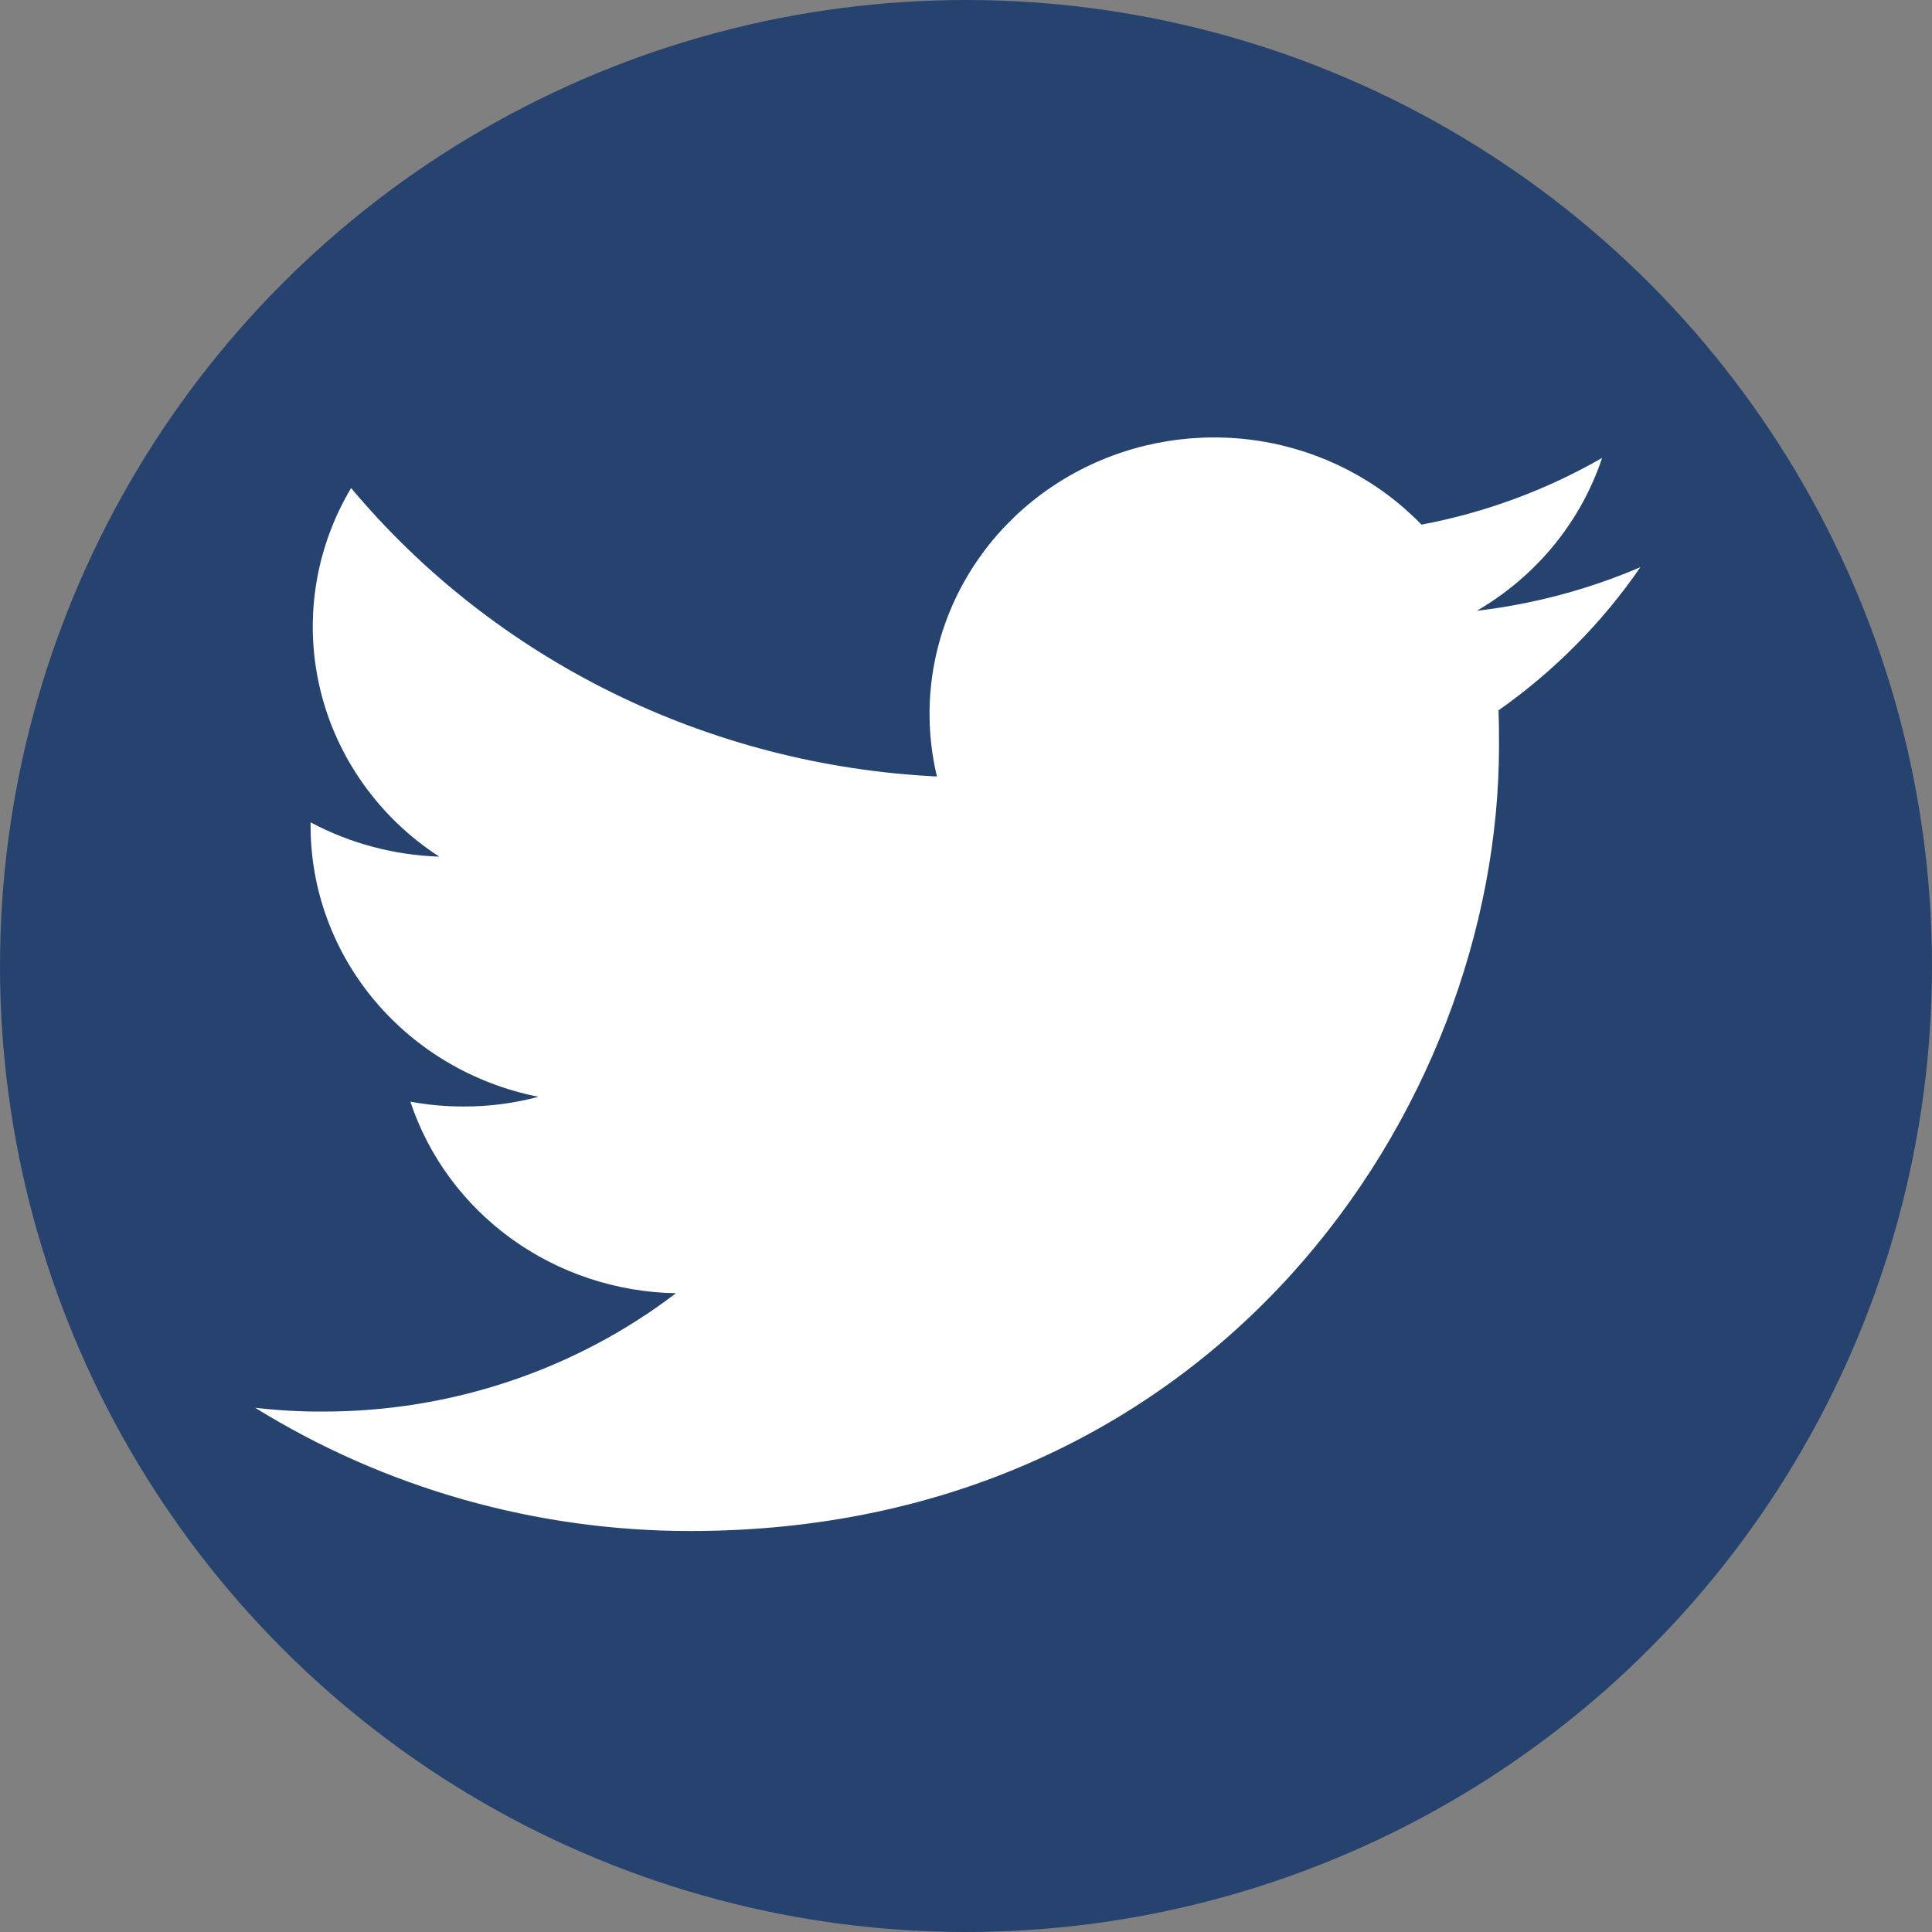 <svg width="53" height="53" viewBox="0 0 53 53" fill="none" xmlns="http://www.w3.org/2000/svg">
<rect x="0" y="0" width="53" height="53" fill="#808080" stroke="none"/>
<circle cx="26.5" cy="26.5" r="26.5" fill="#26436F"/>
<path d="M18.937 42C33.277 42 41.122 30.455 41.122 20.461C41.122 20.138 41.122 19.81 41.107 19.487C42.635 18.413 43.953 17.083 45 15.56C43.573 16.171 42.062 16.574 40.514 16.755C42.144 15.808 43.365 14.318 43.95 12.562C42.418 13.444 40.742 14.063 38.994 14.392C37.818 13.176 36.263 12.371 34.569 12.1C32.875 11.83 31.137 12.11 29.623 12.897C28.109 13.684 26.904 14.934 26.196 16.453C25.487 17.972 25.314 19.676 25.703 21.301C22.603 21.15 19.57 20.368 16.802 19.005C14.033 17.641 11.59 15.728 9.632 13.388C8.637 15.057 8.334 17.031 8.783 18.909C9.232 20.787 10.4 22.428 12.049 23.5C10.813 23.459 9.604 23.137 8.52 22.559V22.663C8.522 24.41 9.145 26.104 10.284 27.457C11.423 28.81 13.008 29.74 14.771 30.088C14.102 30.267 13.411 30.357 12.717 30.354C12.227 30.355 11.739 30.311 11.258 30.222C11.757 31.727 12.727 33.042 14.033 33.985C15.339 34.927 16.916 35.449 18.543 35.477C15.779 37.585 12.366 38.729 8.852 38.723C8.233 38.726 7.615 38.691 7 38.619C10.566 40.828 14.708 42.001 18.937 42Z" fill="white"/>
</svg>
